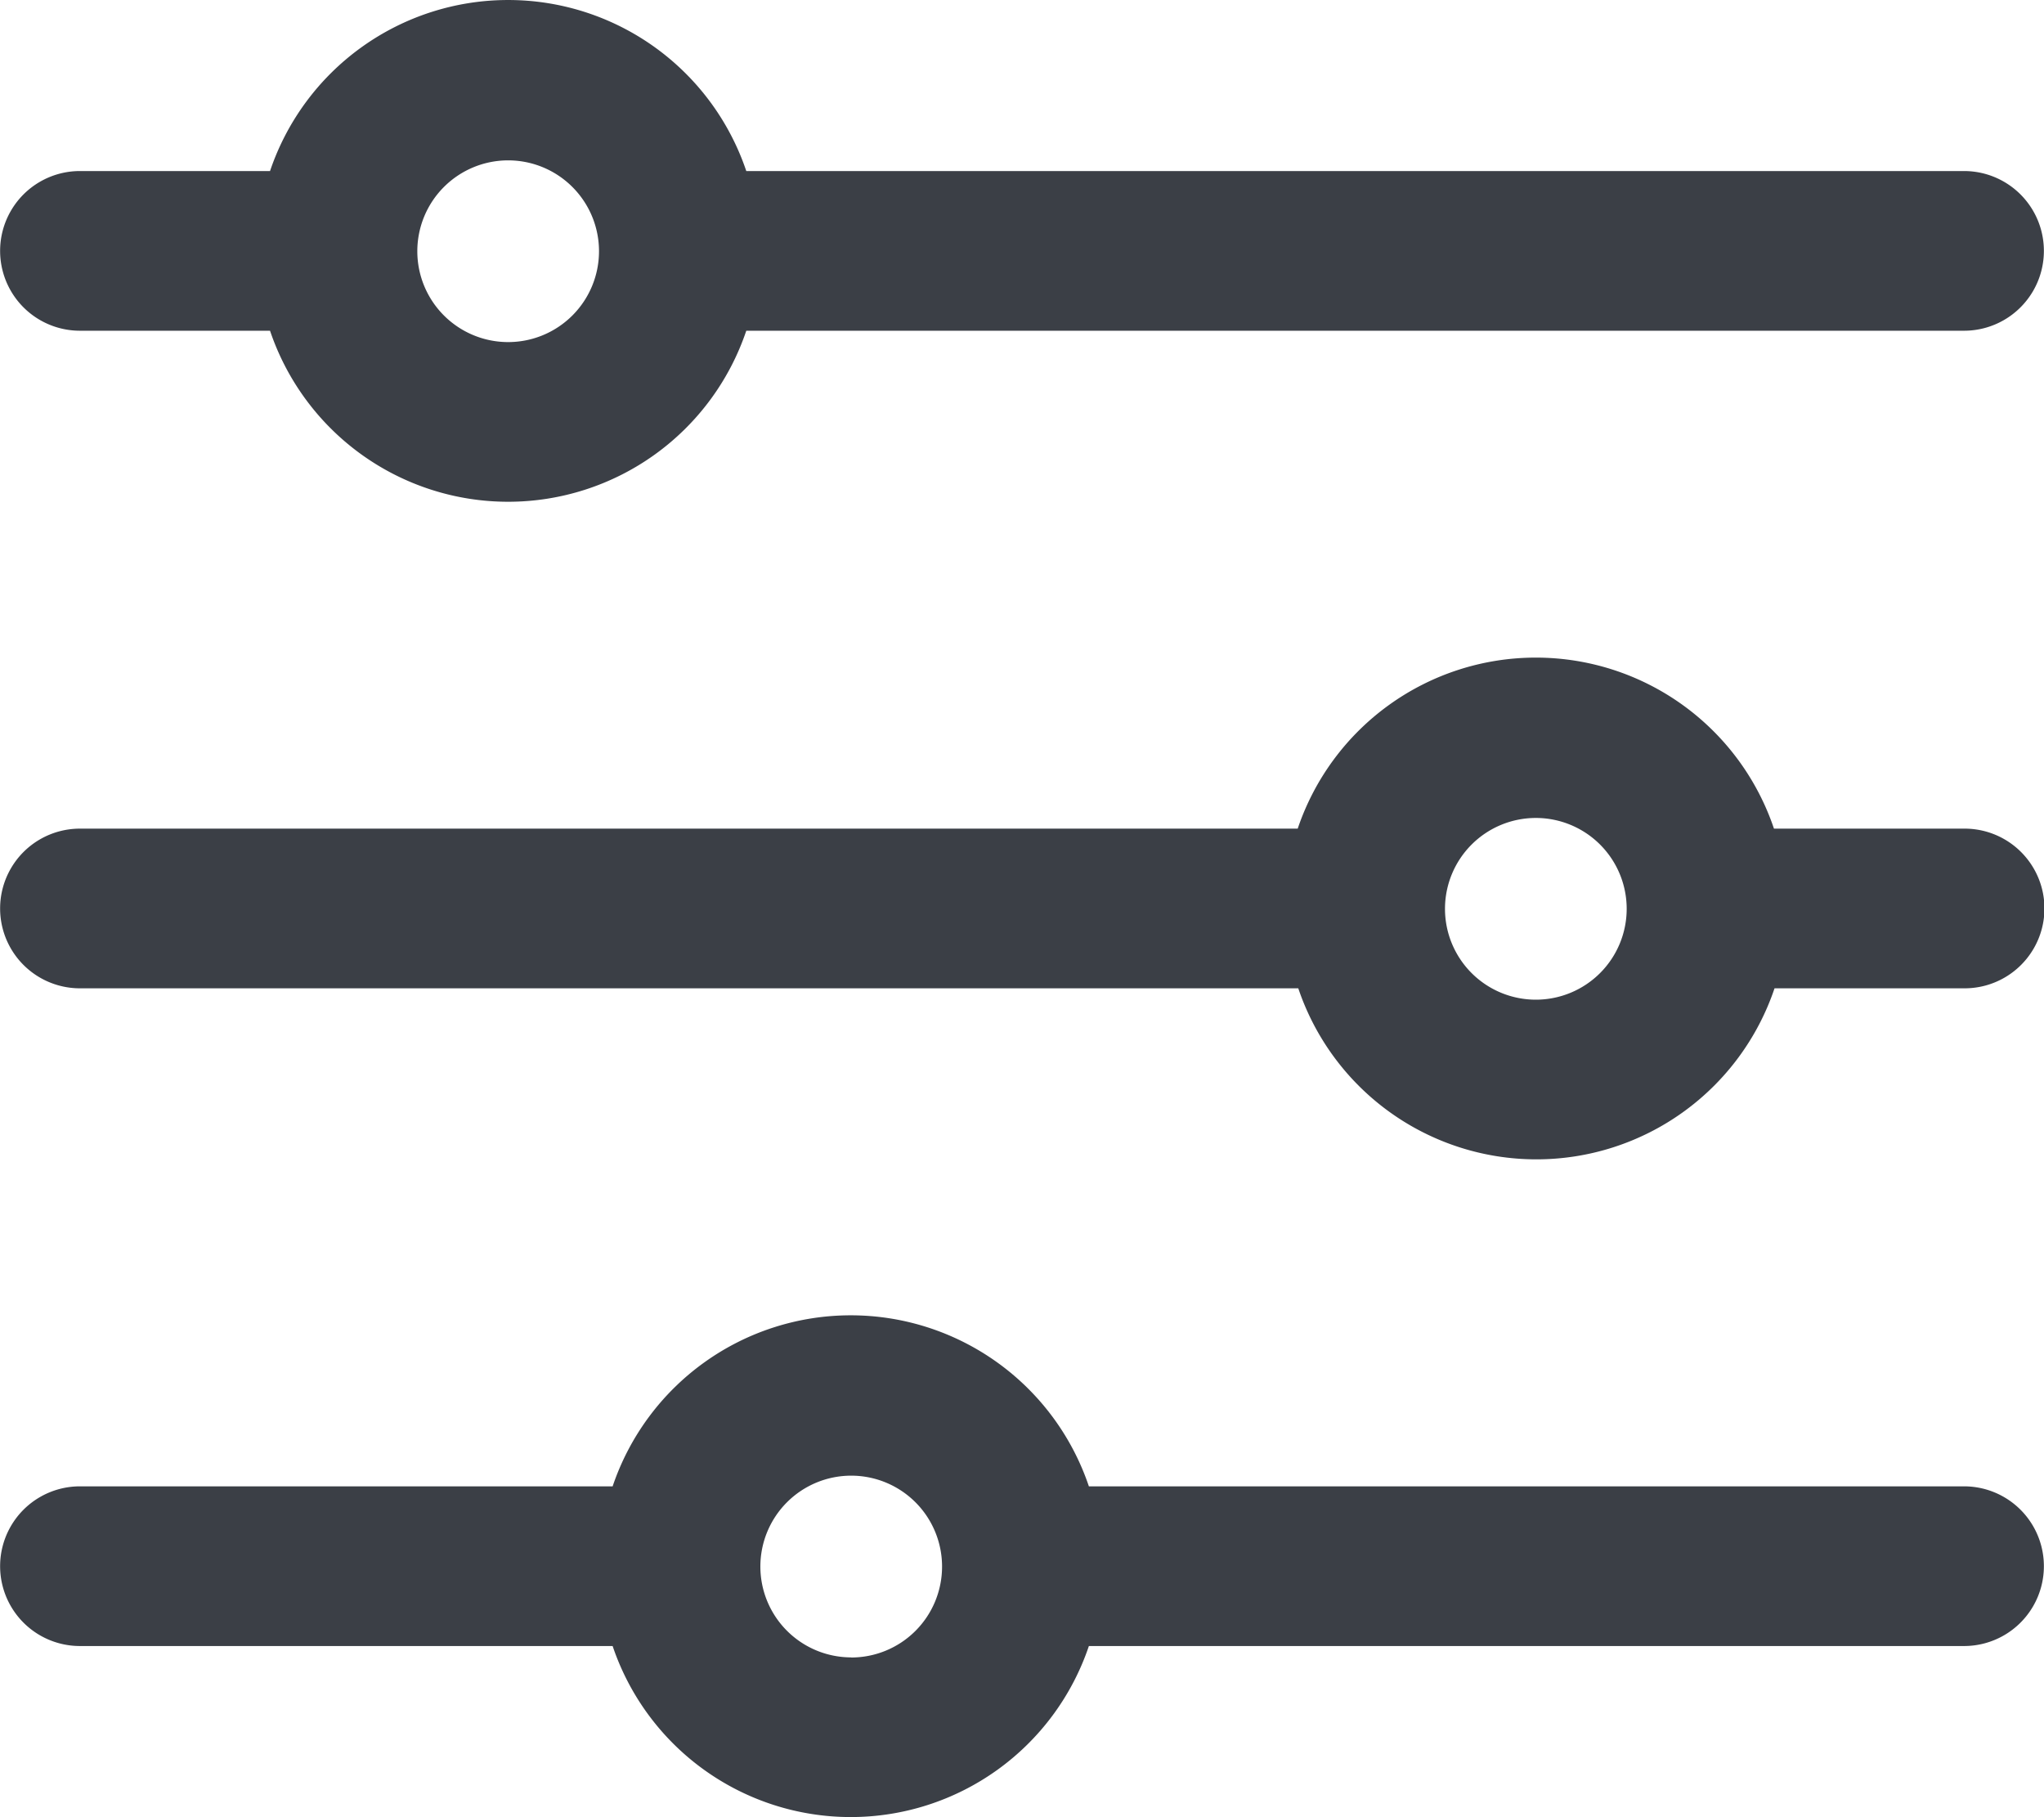 <svg xmlns="http://www.w3.org/2000/svg" width="18" height="16" viewBox="0 0 18 16">
  <g id="filter" transform="translate(-3.012 -3.766)">
    <path id="Контур_388" data-name="Контур 388" d="M81.563,81.84H70.839a2.213,2.213,0,0,0-4.194,0H64.971a.7.7,0,1,0,0,1.406h1.674a2.213,2.213,0,0,0,4.194,0H81.563a.7.7,0,1,0,0-1.406ZM68.742,83.346a.8.8,0,1,1,.8-.8A.8.8,0,0,1,68.742,83.346Z" transform="translate(-61.255 -76.568)" fill="#3b3f46"/>
    <path id="Контур_389" data-name="Контур 389" d="M81.563,210.373H79.889a2.213,2.213,0,0,0-4.194,0H64.971a.7.7,0,1,0,0,1.406H75.7a2.213,2.213,0,0,0,4.194,0h1.674a.7.7,0,1,0,0-1.406Zm-3.771,1.506a.8.8,0,1,1,.8-.8A.8.8,0,0,1,77.792,211.879Z" transform="translate(-61.255 -199.311)" fill="#3b3f46"/>
    <path id="Контур_390" data-name="Контур 390" d="M81.563,338.906H73.856a2.213,2.213,0,0,0-4.194,0H64.971a.7.7,0,1,0,0,1.406h4.691a2.213,2.213,0,0,0,4.194,0h7.707a.7.7,0,1,0,0-1.406Zm-9.8,1.506a.8.8,0,1,1,.8-.8A.8.8,0,0,1,71.759,340.413Z" transform="translate(-61.255 -322.053)" fill="#3b3f46"/>
  </g>
</svg>
